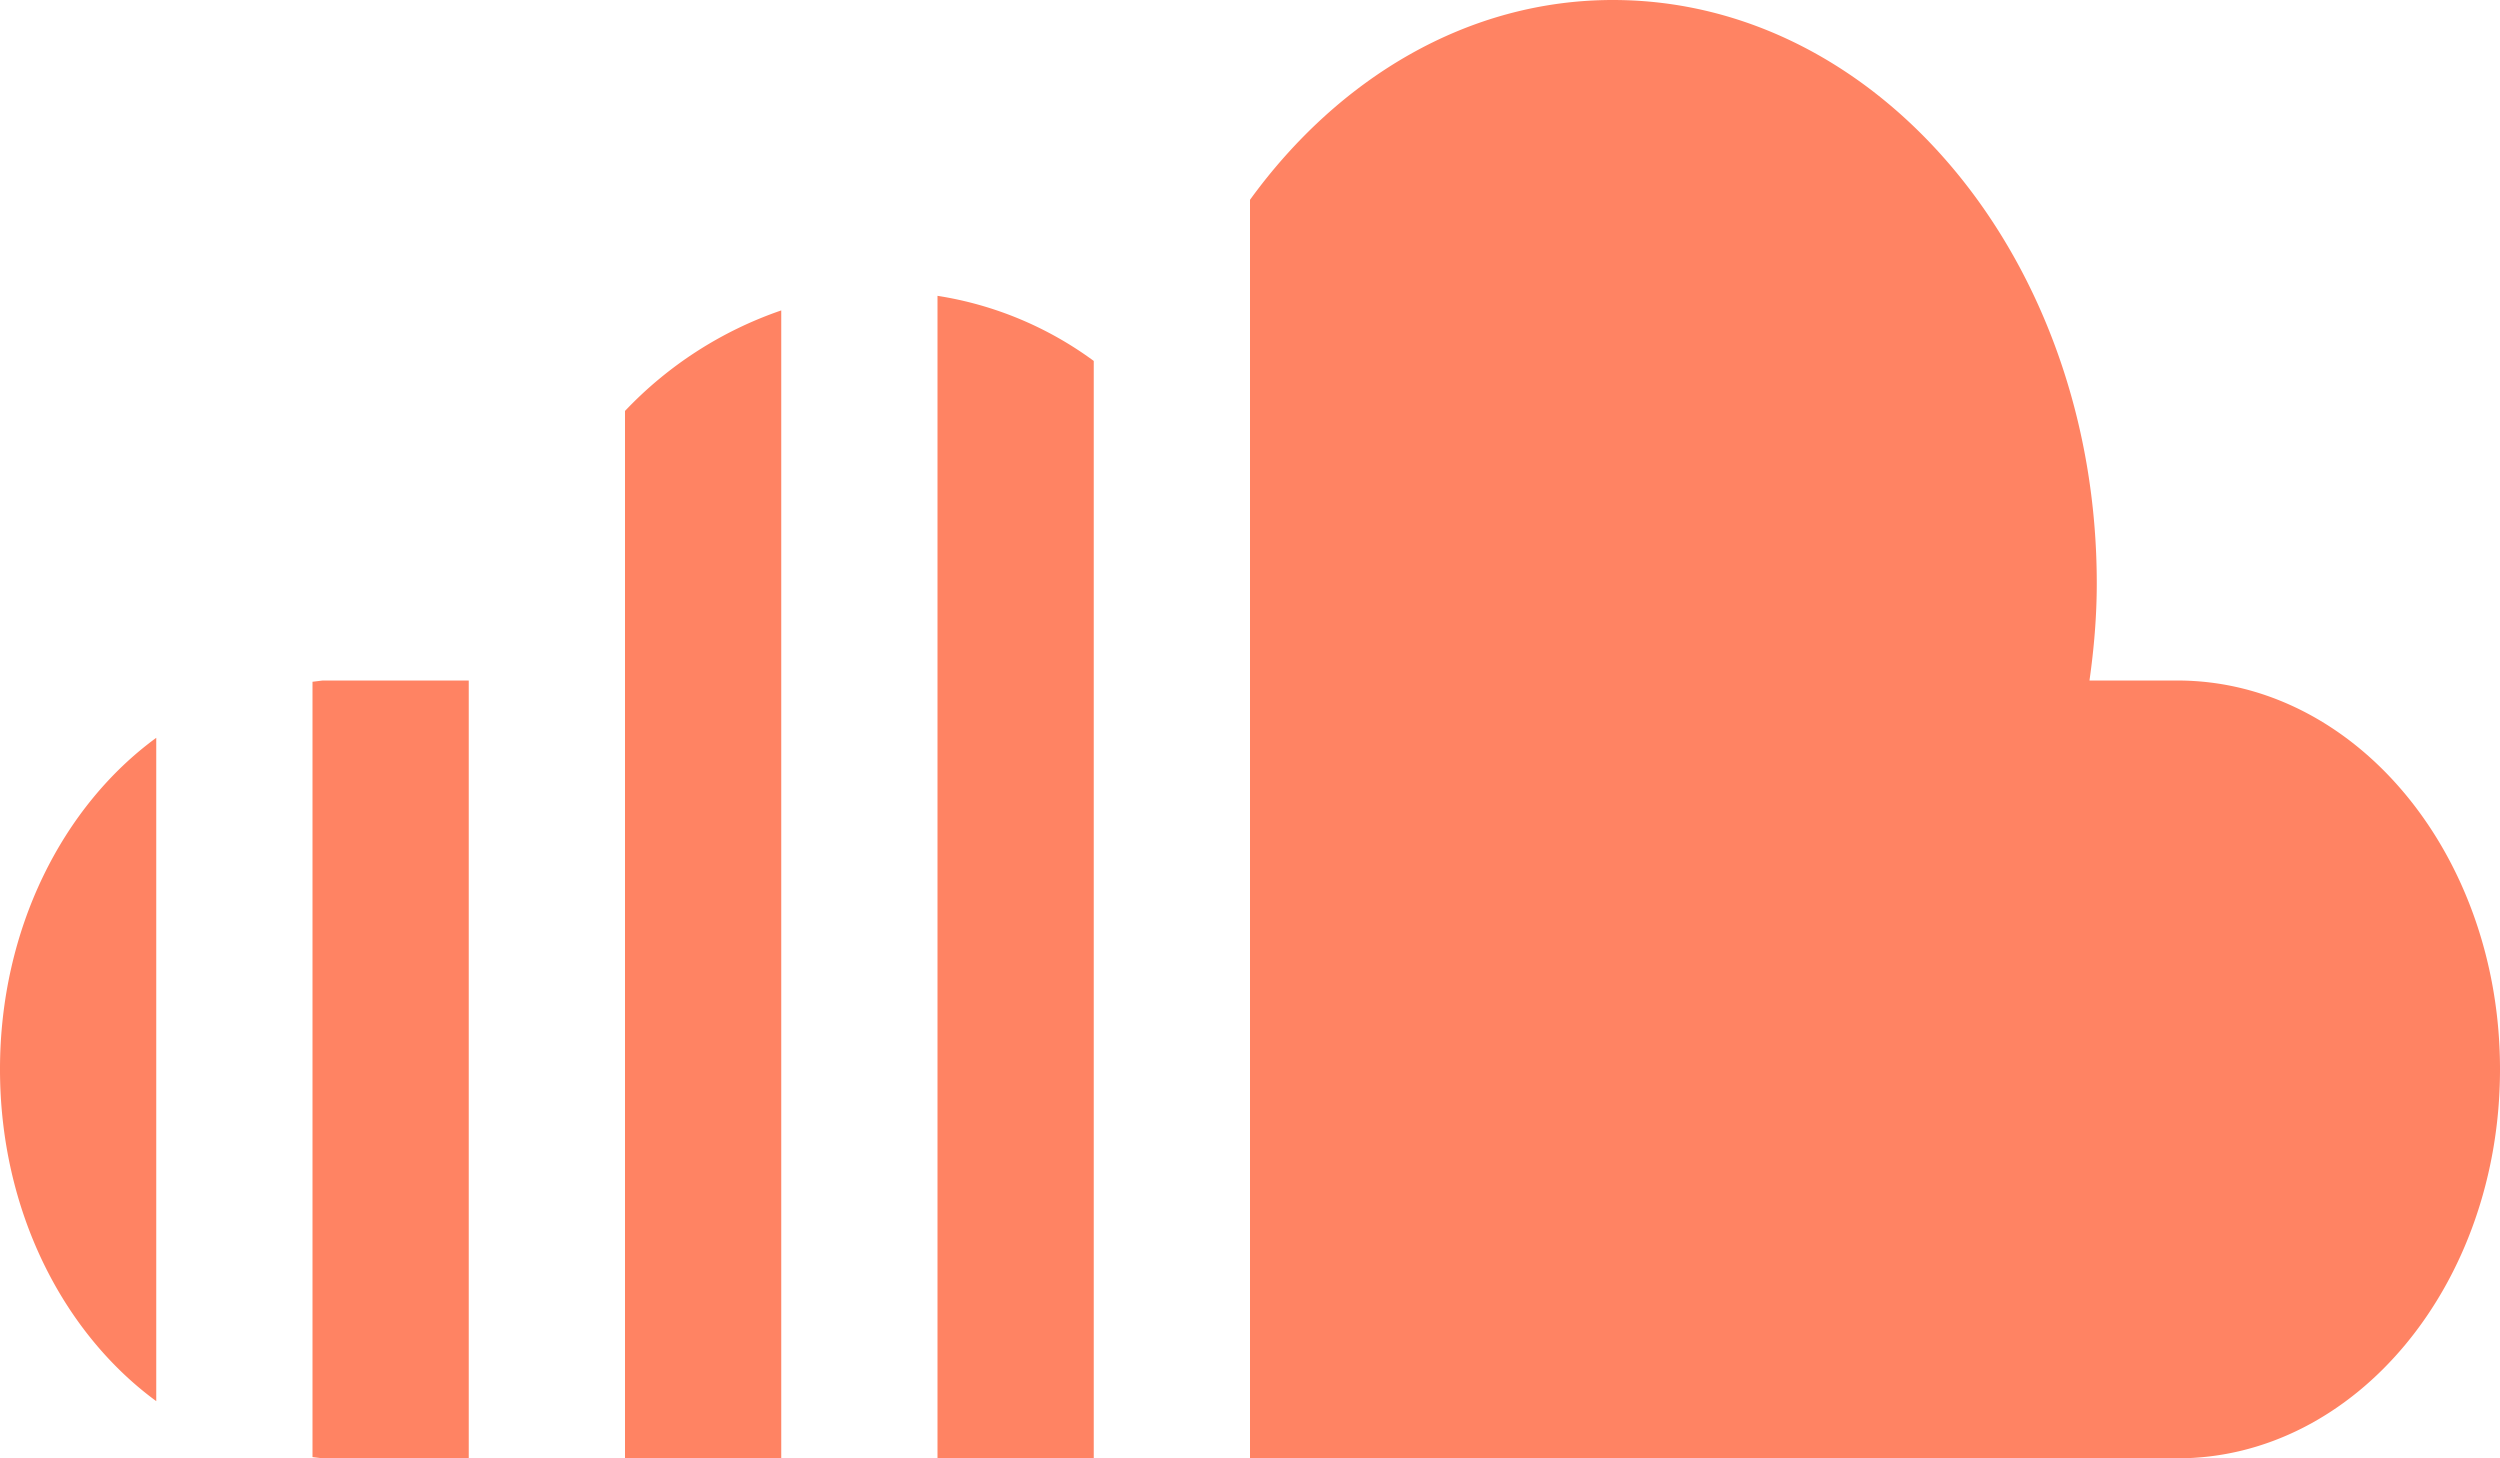 <svg xmlns="http://www.w3.org/2000/svg" width="24" height="14"><path fill="#FF8363" fill-rule="evenodd" d="M6 14h1.5V2.98a3.739 3.739 0 0 0-1.5.965V14zM3 6.545v7.443l.097.012H4.5V6.533H3.097L3 6.545zm-3 3.72c0 1.356.605 2.53 1.5 3.186V7.083C.605 7.737 0 8.913 0 10.265zM9 14h1.5V3.465A3.418 3.418 0 0 0 9 2.84V14zm11.903-7.467h-.844c.043-.304.07-.613.07-.933 0-3.093-2.08-5.6-4.645-5.6C14.092 0 12.85.747 12 1.918V14h8.903C22.613 14 24 12.329 24 10.265c0-2.061-1.388-3.732-3.097-3.732z"/></svg>